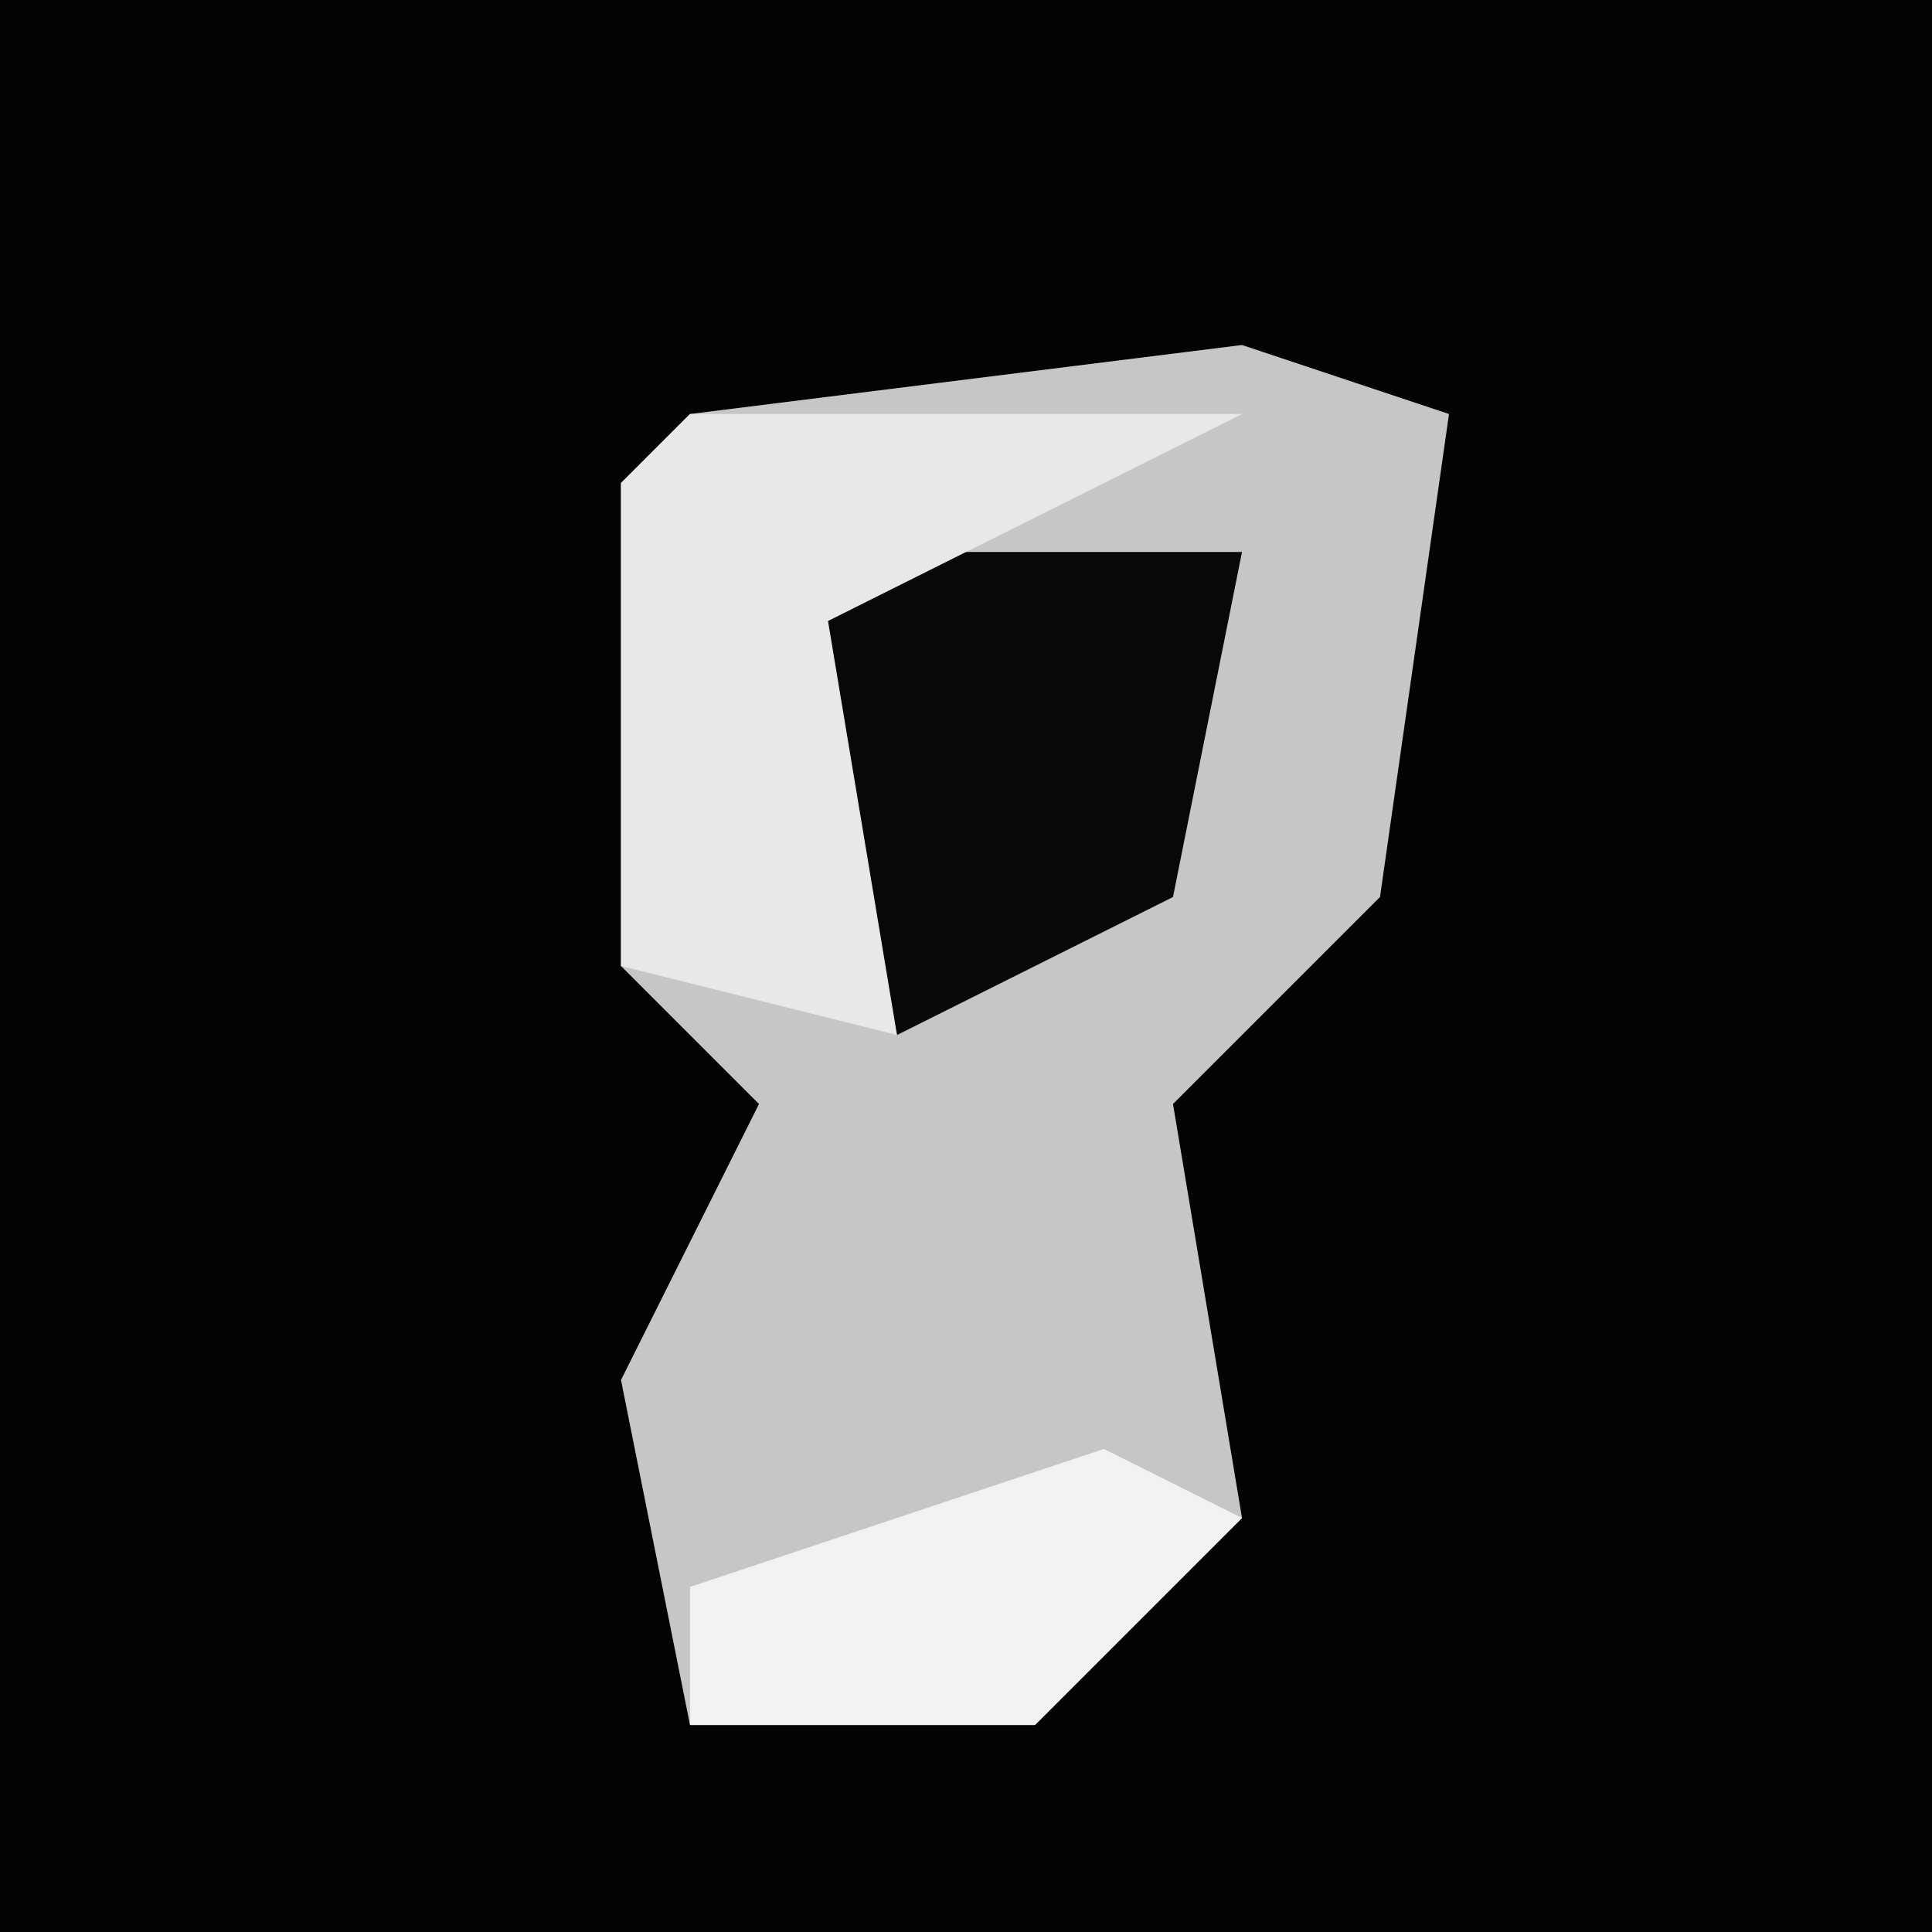 <?xml version="1.0" encoding="UTF-8"?>
<svg version="1.1" xmlns="http://www.w3.org/2000/svg" width="28" height="28">
<path d="M0,0 L28,0 L28,28 L0,28 Z " fill="#030303" transform="translate(0,0)"/>
<path d="M0,0 L3,1 L2,8 L-1,11 L0,17 L-3,20 L-8,20 L-9,15 L-7,11 L-9,9 L-9,2 L-8,1 Z " fill="#C6C6C6" transform="translate(18,5)"/>
<path d="M0,0 L6,0 L5,5 L1,7 L-1,1 Z " fill="#080808" transform="translate(12,8)"/>
<path d="M0,0 Z M-8,1 L0,1 L-4,3 L-6,4 L-5,10 L-9,9 L-9,2 Z " fill="#E8E8E8" transform="translate(18,5)"/>
<path d="M0,0 L2,1 L-1,4 L-6,4 L-6,2 Z " fill="#F2F2F2" transform="translate(16,21)"/>
</svg>
